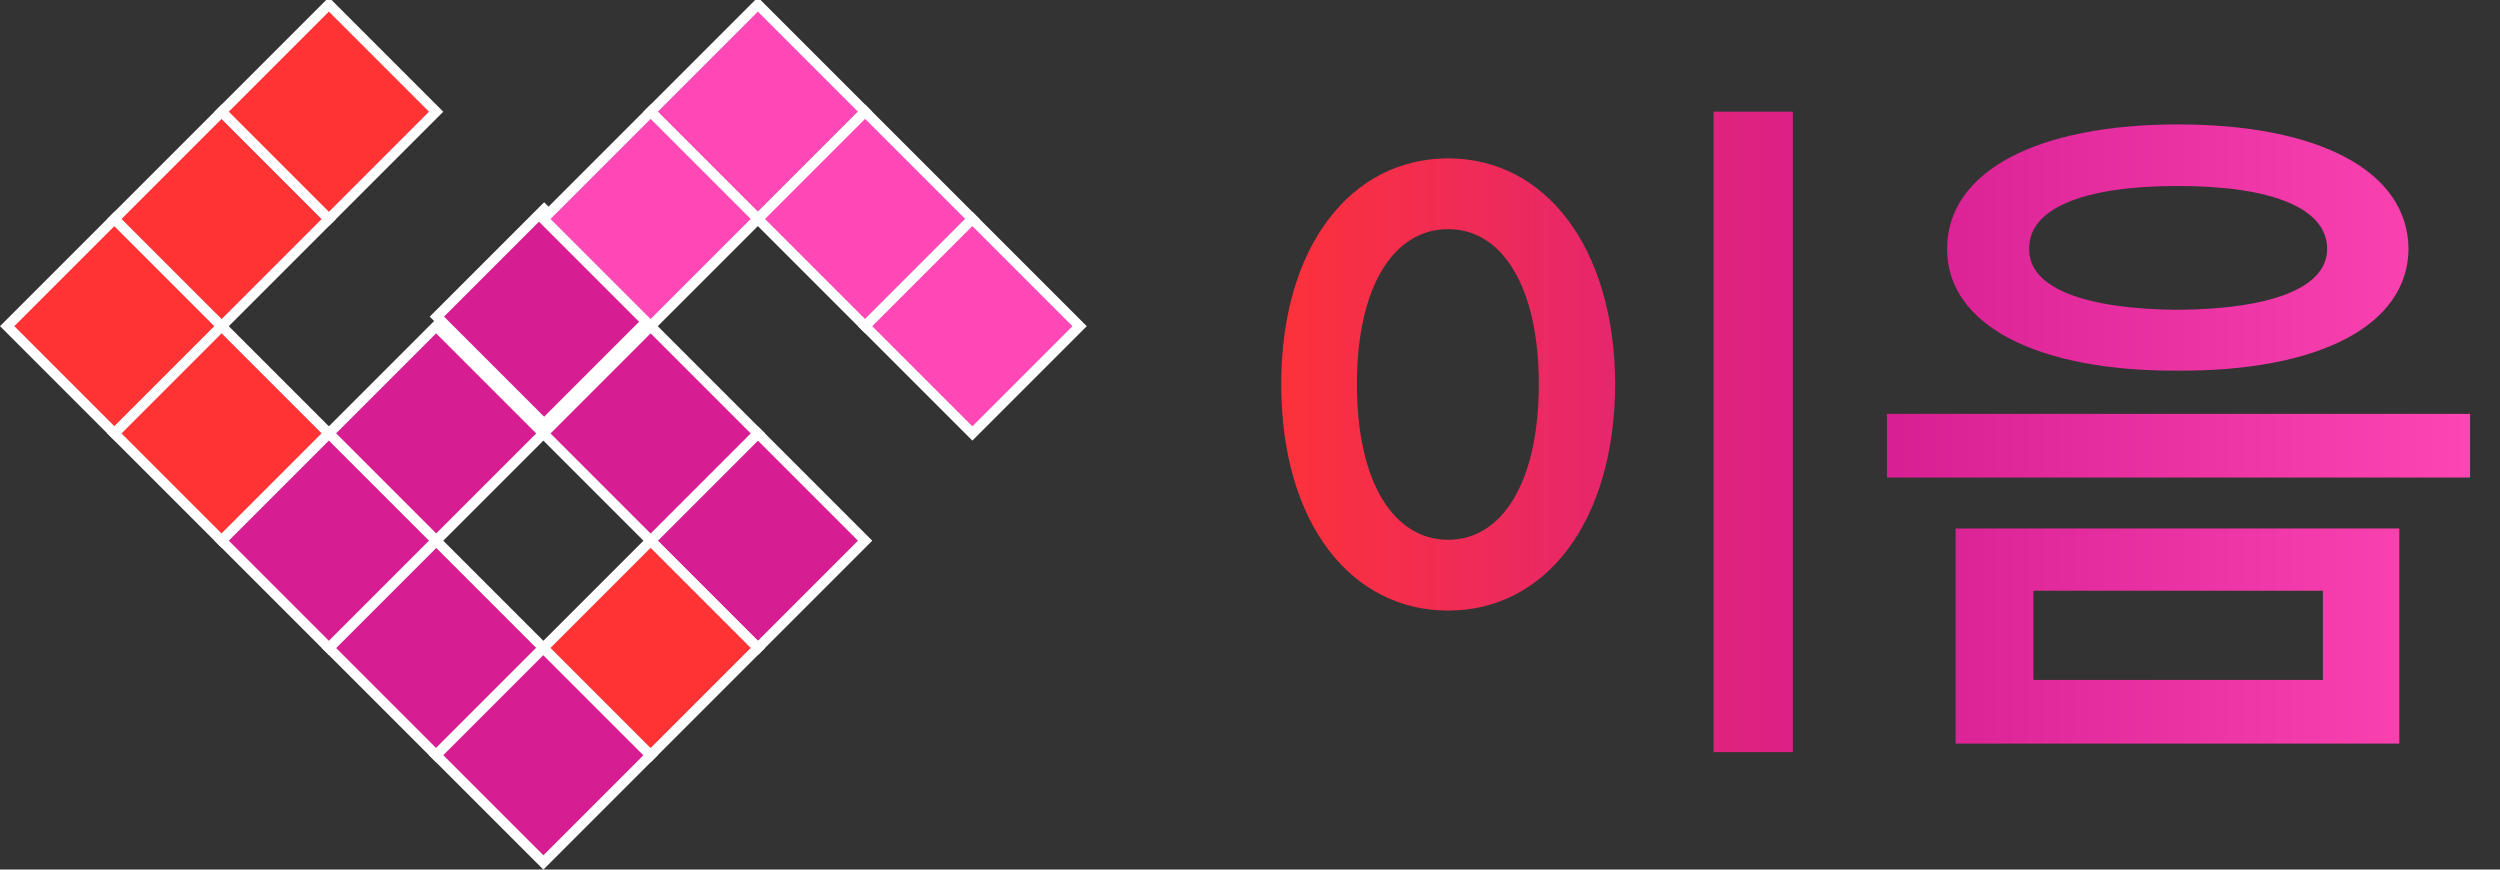 <svg width="69" height="24" viewBox="0 0 69 24" fill="none" xmlns="http://www.w3.org/2000/svg">
<rect x="0" y="0" width="69" height="24" fill="#333333" stroke="none"/>
<g clip-path="url(#clip0_300_3596)">
<g clip-path="url(#clip1_300_3596)">
<rect x="0.198" y="9.002" width="4.186" height="4.186" transform="rotate(-45 0.198 9.002)" fill="#FF3333" stroke="white" stroke-width="0.279"/>
<rect x="3.157" y="6.043" width="4.186" height="4.186" transform="rotate(-45 3.157 6.043)" fill="#FF3333" stroke="white" stroke-width="0.279"/>
<rect x="6.117" y="3.083" width="4.186" height="4.186" transform="rotate(-45 6.117 3.083)" fill="#FF3333" stroke="white" stroke-width="0.279"/>
<rect x="12.058" y="8.739" width="4.186" height="4.186" transform="rotate(-45 12.058 8.739)" fill="#D61E92" stroke="white" stroke-width="0.279"/>
<rect x="17.957" y="14.923" width="4.186" height="4.186" transform="rotate(-45 17.957 14.923)" fill="#D61E92" stroke="white" stroke-width="0.279"/>
<rect x="9.077" y="11.963" width="4.186" height="4.186" transform="rotate(-45 9.077 11.963)" fill="#D61E92" stroke="white" stroke-width="0.279"/>
<rect x="9.077" y="17.883" width="4.186" height="4.186" transform="rotate(-45 9.077 17.883)" fill="#D61E92" stroke="white" stroke-width="0.279"/>
<rect x="12.037" y="20.843" width="4.186" height="4.186" transform="rotate(-45 12.037 20.843)" fill="#D61E92" stroke="white" stroke-width="0.279"/>
<rect x="14.997" y="17.883" width="4.186" height="4.186" transform="rotate(-45 14.997 17.883)" fill="#FF3333" stroke="white" stroke-width="0.279"/>
<rect x="3.157" y="11.963" width="4.186" height="4.186" transform="rotate(-45 3.157 11.963)" fill="#FF3333" stroke="white" stroke-width="0.279"/>
<path d="M6.117 14.923L9.077 11.963L12.037 14.923L9.077 17.883L6.117 14.923Z" fill="#D61E92" stroke="white" stroke-width="0.279"/>
<rect x="20.917" y="0.123" width="4.186" height="4.186" transform="rotate(45 20.917 0.123)" fill="#FF47B5" stroke="white" stroke-width="0.279"/>
<rect x="23.877" y="3.083" width="4.186" height="4.186" transform="rotate(45 23.877 3.083)" fill="#FF47B5" stroke="white" stroke-width="0.279"/>
<rect x="26.837" y="6.043" width="4.186" height="4.186" transform="rotate(45 26.837 6.043)" fill="#FF47B5" stroke="white" stroke-width="0.279"/>
<rect x="17.957" y="9.003" width="4.186" height="4.186" transform="rotate(45 17.957 9.003)" fill="#D61E92" stroke="white" stroke-width="0.279"/>
<rect x="17.957" y="3.083" width="4.186" height="4.186" transform="rotate(45 17.957 3.083)" fill="#FF47B5" stroke="white" stroke-width="0.279"/>
</g>
<g clip-path="url(#clip2_300_3596)">
<path d="M49.483 3.082V20.758H47.295V3.082H49.483ZM39.971 4.371C42.627 4.371 44.561 6.793 44.58 10.602C44.561 14.449 42.627 16.852 39.971 16.852C37.295 16.852 35.362 14.449 35.362 10.602C35.362 6.793 37.295 4.371 39.971 4.371ZM39.971 6.324C38.467 6.324 37.451 7.906 37.451 10.602C37.451 13.316 38.467 14.898 39.971 14.898C41.455 14.898 42.471 13.316 42.471 10.602C42.471 7.906 41.455 6.324 39.971 6.324ZM60.108 3.434C64.014 3.434 66.455 4.723 66.475 6.871C66.455 8.98 64.014 10.25 60.108 10.23C56.24 10.25 53.74 8.98 53.74 6.871C53.74 4.723 56.24 3.434 60.108 3.434ZM60.108 5.133C57.529 5.133 55.987 5.738 56.006 6.871C55.987 7.945 57.529 8.531 60.108 8.551C62.686 8.531 64.229 7.945 64.229 6.871C64.229 5.738 62.686 5.133 60.108 5.133ZM66.221 14.586V20.523H53.975V14.586H66.221ZM56.123 16.305V18.766H64.112V16.305H56.123ZM68.174 11.422V13.18H52.08V11.422H68.174Z" fill="url(#paint0_linear_300_3596)"/>
</g>
</g>
<defs>
<linearGradient id="paint0_linear_300_3596" x1="33.994" y1="12" x2="68.994" y2="12" gradientUnits="userSpaceOnUse">
<stop stop-color="#FF3333"/>
<stop offset="0.5" stop-color="#D61E92"/>
<stop offset="1" stop-color="#FF47B5"/>
</linearGradient>
<clipPath id="clip0_300_3596">
<rect width="68.995" height="24" fill="white"/>
</clipPath>
<clipPath id="clip1_300_3596">
<rect width="29.994" height="24" fill="white"/>
</clipPath>
<clipPath id="clip2_300_3596">
<rect width="35" height="24" fill="white" transform="translate(33.994)"/>
</clipPath>
</defs>
</svg>
